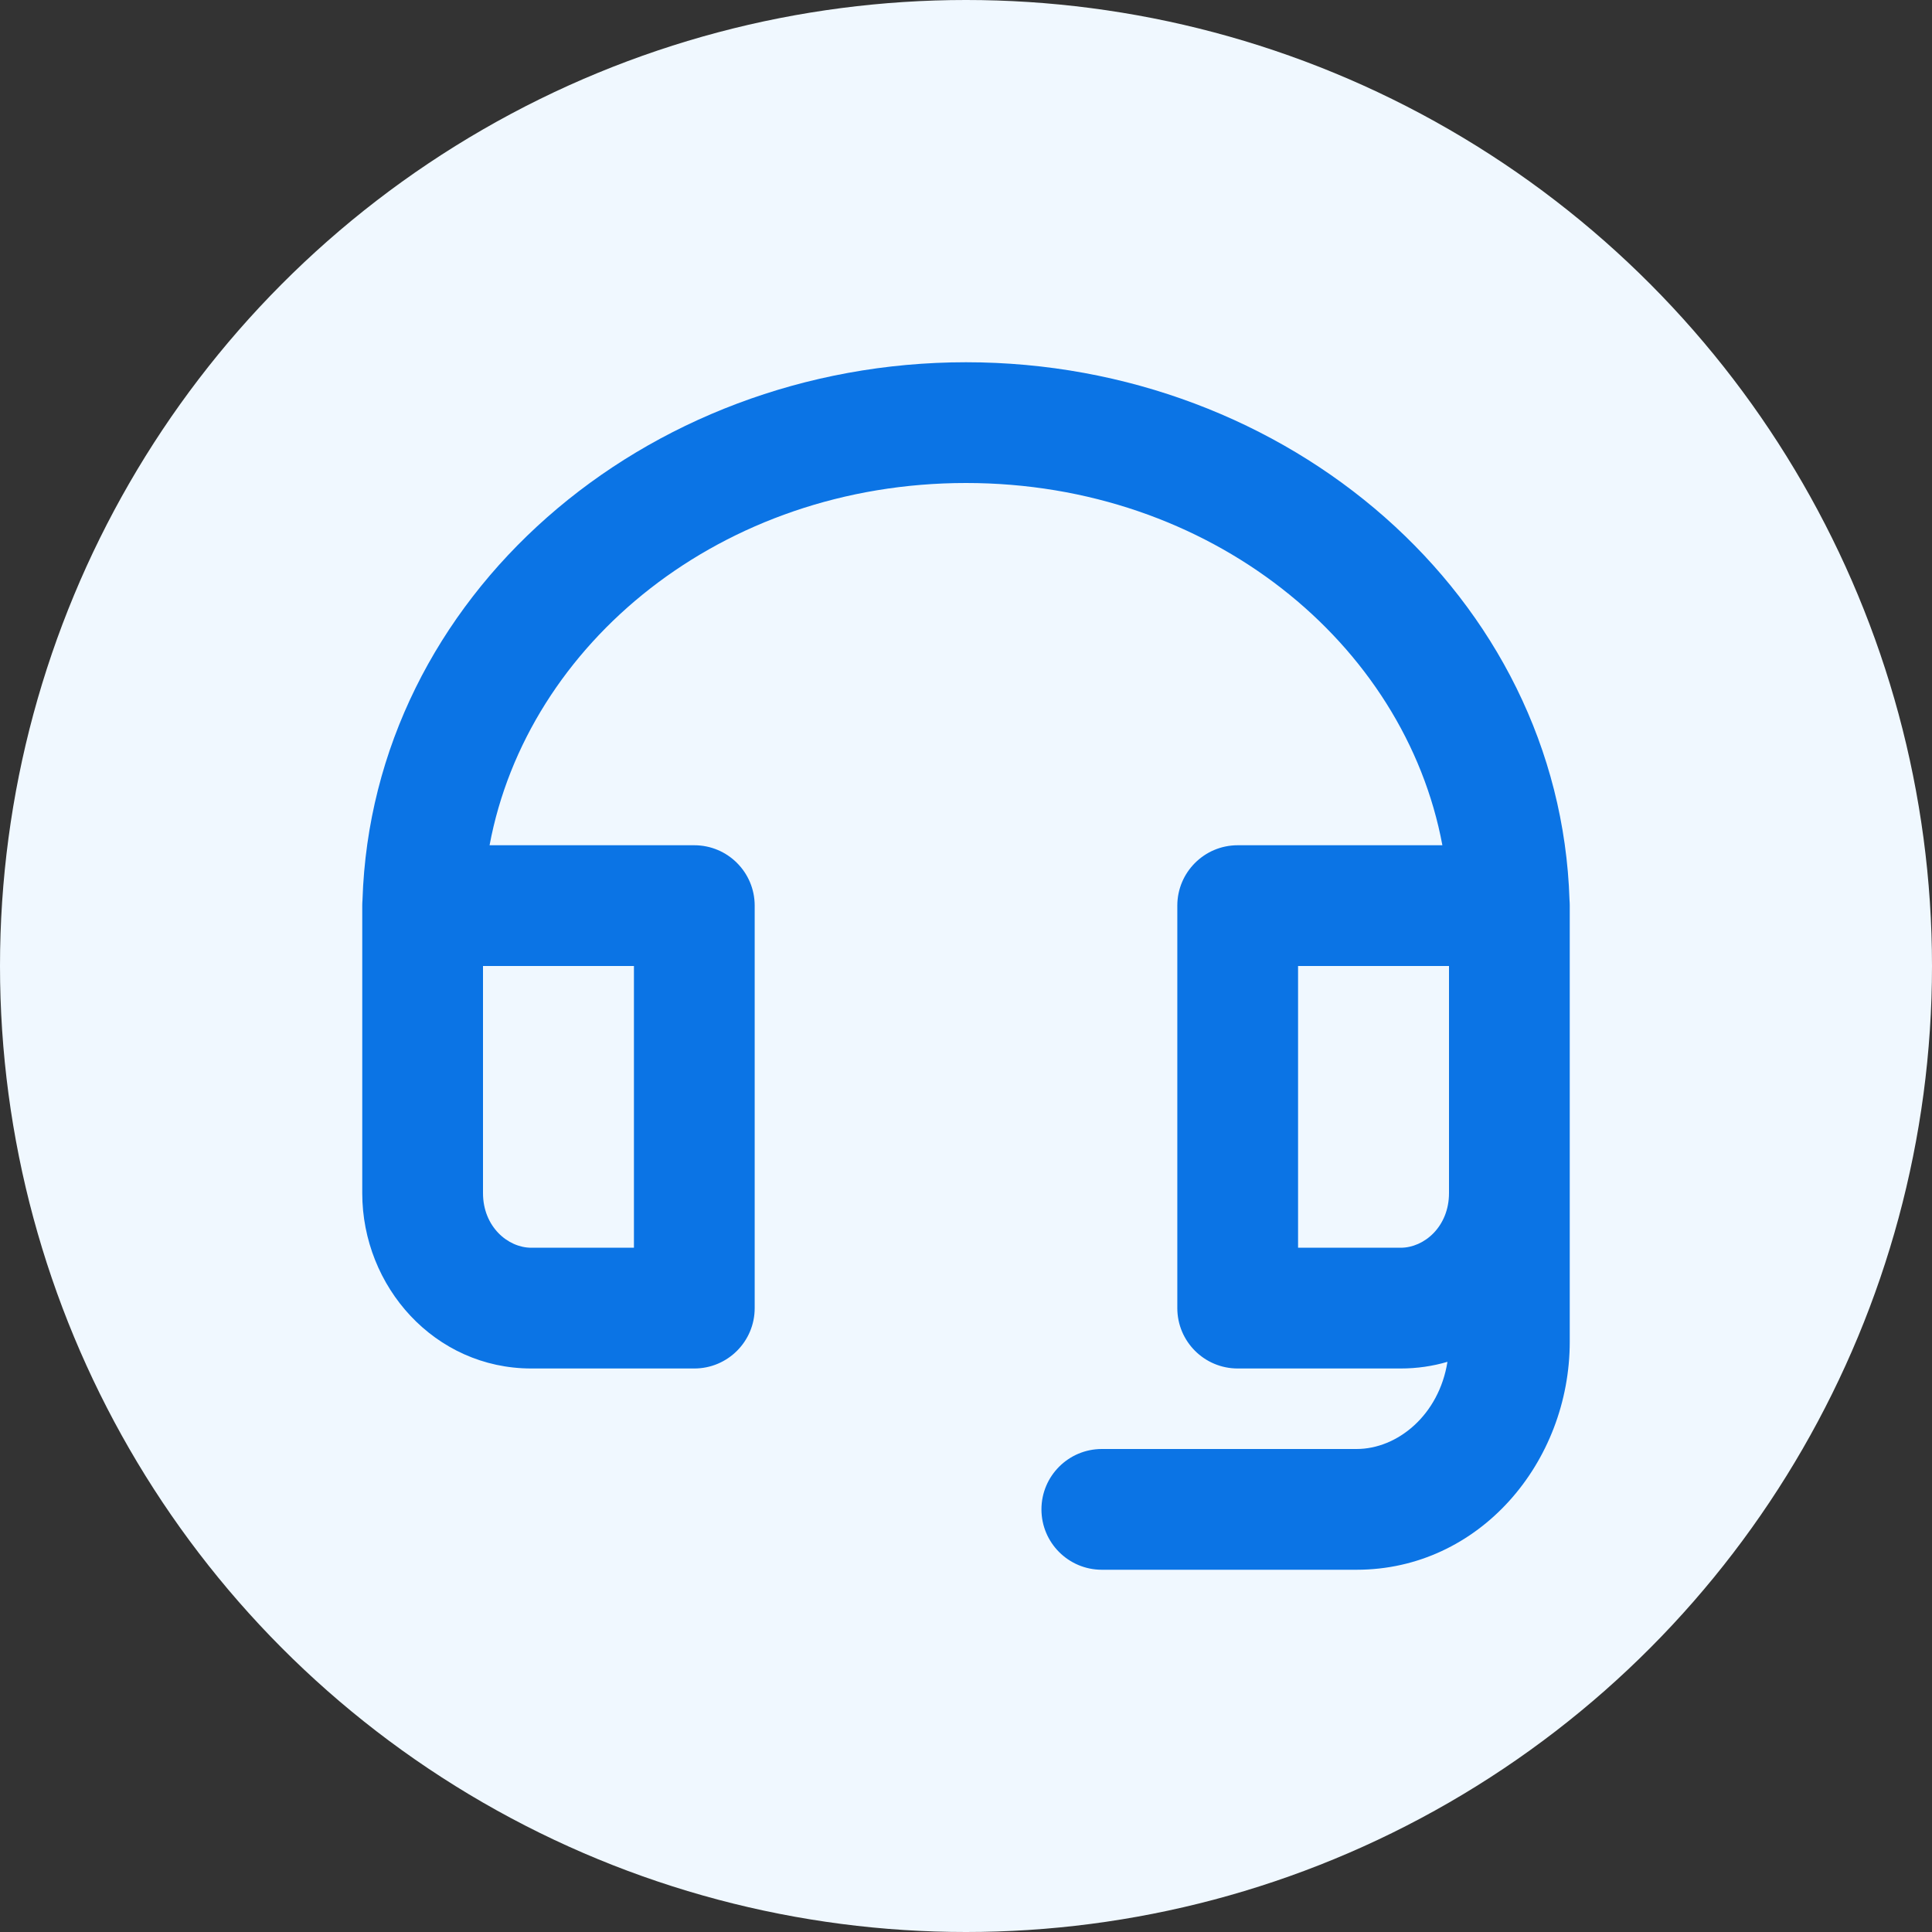 <svg width="40" height="40" viewBox="0 0 40 40" fill="none" xmlns="http://www.w3.org/2000/svg">
<rect x="0" y="0" width="40" height="40" fill="#333333" stroke="none"/>
<circle cx="20" cy="20" r="20" fill="#F0F8FF"/>
<g clip-path="url(#clip0)">
<path fill-rule="evenodd" clip-rule="evenodd" d="M20 7.5C13.333 7.5 7.705 12.351 7.505 18.632C7.502 18.671 7.5 18.71 7.5 18.75V24.702C7.5 26.641 9.001 28.333 11 28.333H14.375C15.065 28.333 15.625 27.774 15.625 27.083V18.75C15.625 18.06 15.065 17.5 14.375 17.5H10.136C10.916 13.319 14.945 10 20 10C25.055 10 29.084 13.319 29.863 17.5H25.625C24.935 17.5 24.375 18.06 24.375 18.75V27.083C24.375 27.774 24.935 28.333 25.625 28.333H29C29.338 28.333 29.663 28.285 29.968 28.195C29.792 29.297 28.934 30 28.086 30H22.812C22.122 30 21.562 30.56 21.562 31.25C21.562 31.94 22.122 32.5 22.812 32.5H28.086C30.631 32.5 32.5 30.274 32.5 27.778V18.75C32.5 18.71 32.498 18.671 32.495 18.632C32.295 12.351 26.667 7.5 20 7.5ZM30 20H26.875V25.833H29C29.487 25.833 30 25.395 30 24.702V20ZM10 20V24.702C10 25.395 10.513 25.833 11 25.833H13.125V20H10Z" fill="#0B74E5"/>
</g>
<defs>
<clipPath id="clip0">
<rect width="25" height="25" fill="white" transform="translate(7.5 7.5)"/>
</clipPath>
</defs>
</svg>
